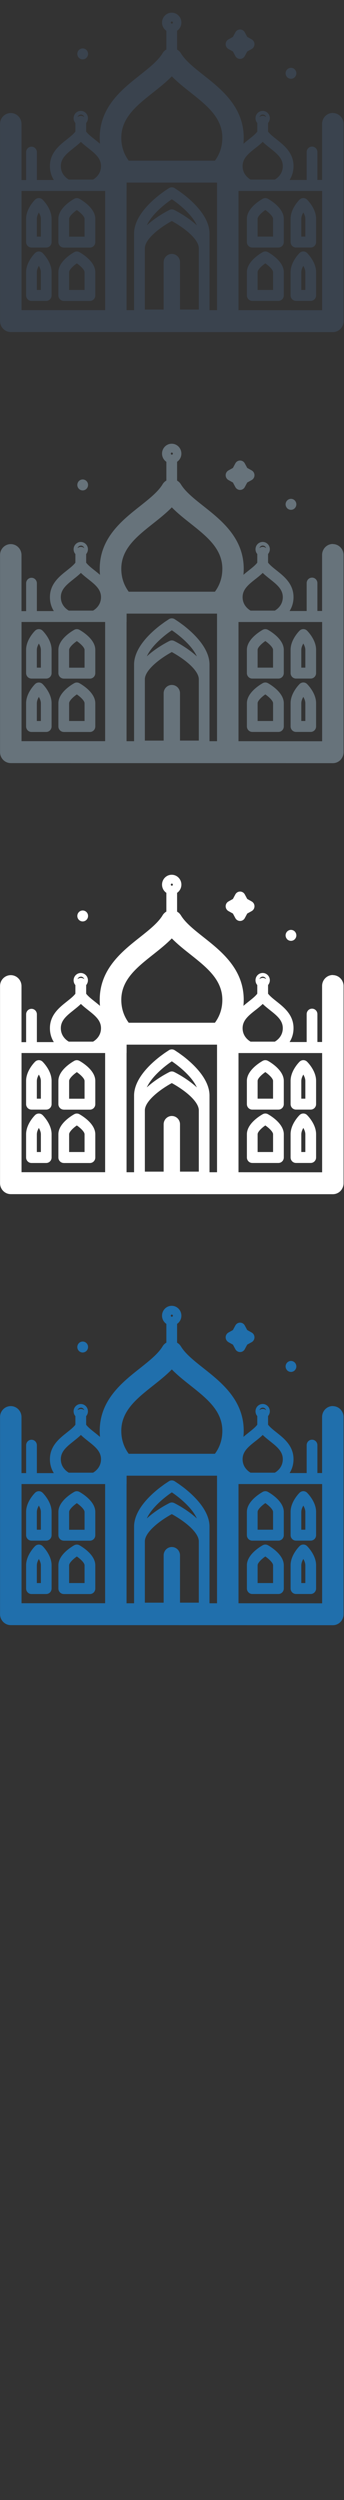 <svg width="32" height="232" viewBox="0 0 32 232" xmlns="http://www.w3.org/2000/svg"><rect x="0" y="0" width="32" height="232" fill="#333333" stroke="none"/><desc>Created with Sketch.</desc><g fill="none"><path d="M5.93 142.977h2.435c.276 0 .5-.228.5-.508v-2.165c0-.983-1.23-1.72-1.478-1.857-.15-.083-.33-.083-.48 0-.247.14-1.476.874-1.476 1.857v2.16c0 .28.227.51.5.51zm.5-2.67c0-.206.344-.555.718-.814.375.26.718.608.718.815v1.653H6.43v-1.65zm-.5 7.622h2.435c.276 0 .5-.23.5-.51v-2.16c0-.986-1.23-1.72-1.478-1.86-.15-.083-.33-.083-.48 0-.247.137-1.476.874-1.476 1.857v2.16c0 .28.227.51.5.51zm.5-2.67c0-.21.344-.56.718-.818.375.26.718.608.718.815v1.652H6.43v-1.654zm-3.503-2.286H4.3c.277 0 .5-.228.5-.508v-2.162c0-.92-.752-1.69-.838-1.776-.194-.193-.502-.193-.696 0-.086.083-.838.854-.838 1.775v2.16c0 .28.223.51.5.51zm.5-2.67c0-.193.082-.4.187-.582.104.18.188.39.188.583v1.653h-.376v-1.653zm-.5 7.622H4.3c.277 0 .5-.23.5-.51v-2.16c0-.92-.752-1.69-.838-1.776-.194-.19-.502-.19-.696 0-.086.086-.838.857-.838 1.777v2.16c0 .28.223.51.5.51zm.5-2.67c0-.194.082-.402.187-.583.104.182.188.39.188.583v1.653h-.376v-1.653zm20.042-2.283h2.43c.276 0 .5-.228.5-.508v-2.162c0-.983-1.23-1.72-1.478-1.857-.15-.082-.33-.082-.48 0-.247.14-1.476.875-1.476 1.858v2.16c0 .28.223.51.5.51zm.495-2.67c0-.207.344-.555.718-.814.375.26.718.61.718.815v1.653h-1.436v-1.654zm-.5 7.622H25.9c.277 0 .5-.23.5-.51v-2.16c0-.983-1.23-1.72-1.477-1.857-.15-.084-.33-.084-.48 0-.247.136-1.476.873-1.476 1.856v2.16c0 .28.223.51.5.51zm.5-2.67c0-.208.343-.557.718-.815.352.247.72.6.72.816v1.653h-1.438v-1.655zm3.565-2.283h1.375c.276 0 .5-.228.5-.508v-2.162c0-.92-.754-1.69-.84-1.776-.193-.192-.5-.192-.695 0-.085.084-.837.855-.837 1.776v2.16c0 .28.223.51.5.51zm.5-2.67c0-.193.083-.4.188-.582.103.18.187.39.187.584v1.653h-.376v-1.652zm-.5 7.622h1.375c.276 0 .5-.23.5-.51v-2.16c0-.92-.754-1.69-.84-1.776-.193-.193-.5-.193-.695 0-.085.084-.837.855-.837 1.775v2.16c0 .28.223.51.5.51zm3.43-17.442c-.55 0-.997.455-.997 1.016v5.2h-.437v-2.587c0-.28-.224-.507-.5-.507-.275 0-.498.228-.498.508v2.59h-1.59c.21-.33.367-.754.367-1.29 0-1.23-.88-1.928-1.588-2.487-.308-.244-.6-.476-.78-.713v-.8c.1-.12.165-.274.165-.445 0-.373-.3-.677-.666-.677-.368 0-.667.303-.667.677 0 .173.06.328.165.448v.798c-.18.24-.472.47-.78.715-.164.13-.338.266-.507.416.015-.18.026-.364.026-.557 0-2.86-2.075-4.5-3.743-5.817-.855-.675-1.663-1.314-2.087-2-.057-.097-.13-.186-.215-.262l-.154-.11v-1.74c.24-.164.4-.444.4-.76 0-.506-.402-.918-.9-.918s-.9.412-.9.917c0 .317.16.597.403.762v1.737l-.026.015c-.152.096-.27.225-.35.373-.427.68-1.23 1.316-2.08 1.99-1.67 1.316-3.744 2.957-3.744 5.816 0 .192.01.376.026.557-.17-.15-.343-.286-.507-.416-.308-.243-.6-.475-.78-.712v-.8c.1-.12.165-.274.165-.446 0-.375-.3-.68-.666-.68-.368 0-.667.305-.667.68 0 .17.062.326.166.446v.798c-.18.238-.474.47-.78.713-.71.56-1.59 1.255-1.59 2.485 0 .537.156.963.366 1.292H3.43v-2.588c0-.28-.224-.51-.5-.51s-.5.23-.5.51v2.587H2v-5.2c0-.56-.447-1.018-.998-1.018-.552 0-.998.454-.998 1.015v18.293c0 .56.447 1.017.998 1.017l9.75.003h5.326l14.885.004c.264 0 .518-.105.706-.296.183-.19.29-.45.29-.72v-18.3c0-.56-.448-1.014-1-1.014zm-2.93 14.772c0-.194.083-.402.188-.583.103.183.187.39.187.584v1.653h-.376v-1.654zM6.857 133.732c.228-.18.46-.365.668-.567.206.203.44.387.667.567.647.51 1.204.95 1.204 1.683 0 .75-.534 1.13-.738 1.25h-2.26c-.208-.122-.74-.503-.74-1.25 0-.733.557-1.173 1.202-1.683zm16.916 0c.228-.18.46-.365.667-.567.204.203.44.387.665.567.645.51 1.202.95 1.202 1.683 0 .75-.535 1.13-.74 1.25h-2.26c-.208-.122-.74-.503-.74-1.25 0-.733.557-1.173 1.202-1.683zm-11.996 3.99v-.778h8.412v11.84h-.7v-7.114c0-1.52-1.46-2.895-2.424-3.64l-.422-.308-.407-.27c-.157-.094-.353-.094-.51 0l-.408.27-.423.31c-.965.743-2.423 2.117-2.423 3.638v7.114h-.7v-11.062zm4.206 5.84c-.407 0-.74.328-.76.738v4.428h-1.748v-5.69c0-.874 1.456-1.96 2.507-2.528.267.146.74.423 1.21.782.84.64 1.302 1.262 1.302 1.745v5.69h-1.75V144.3c-.017-.41-.35-.737-.76-.737zm.22-4.08c-.14-.07-.3-.07-.438 0-.193.095-1.245.635-2.108 1.43.448-.993 1.625-1.95 2.328-2.422.704.473 1.88 1.428 2.328 2.424-.863-.796-1.917-1.337-2.11-1.433zm13.763 9.307l-7.78-.006V137.72h7.78v11.068zM9.78 137.72v11.06H2.003v-11.06h7.78zm14.66-7.09c.15 0 .273.1.316.236-.086-.072-.195-.116-.315-.116s-.225.044-.31.117c.042-.138.166-.238.314-.238zm-8.457-8.635c.054 0 .098.045.098.1 0 .055-.04.1-.094.1s-.098-.045-.098-.1c0-.055.044-.1.098-.1zm-1.73 6.58c.597-.473 1.207-.956 1.73-1.492.523.536 1.133 1.02 1.73 1.49 1.528 1.21 2.97 2.35 2.97 4.213 0 .913-.308 1.61-.69 2.124h-8.02c-.38-.514-.69-1.21-.69-2.124 0-1.864 1.442-3.004 2.97-4.212zm-6.728 2.056c.148 0 .273.1.315.24-.086-.072-.195-.117-.315-.117s-.23.045-.315.118c.043-.136.167-.236.315-.236zm.167-5.12c.276 0 .5-.23.5-.51s-.224-.505-.5-.505-.5.228-.5.51c0 .28.224.507.5.507m13.56-.96l.415.23.227.423c.087.163.255.264.438.264.182 0 .35-.1.438-.265l.227-.423.415-.23c.16-.09.26-.26.26-.446s-.1-.357-.26-.446l-.415-.233-.227-.422c-.087-.163-.255-.264-.438-.264-.182 0-.35.1-.438.264l-.227.422-.415.232c-.16.088-.26.26-.26.445s.1.357.26.446m5.435 2.59l.024.027c.096.093.22.147.356.147.107 0 .212-.035.3-.1.115-.09.188-.225.2-.372.007-.11-.023-.223-.082-.315l-.04-.055-.024-.026c-.094-.095-.22-.15-.353-.15-.107 0-.212.037-.3.102-.115.088-.188.224-.2.37-.007.114.023.225.083.317l.04.053" fill="#206FAC"/><path d="M5.93 102.977h2.435c.276 0 .5-.228.5-.508v-2.165c0-.983-1.23-1.72-1.478-1.857-.15-.083-.33-.083-.48 0-.247.14-1.476.874-1.476 1.857v2.16c0 .28.227.51.5.51zm.5-2.67c0-.206.344-.555.718-.814.375.26.718.608.718.815v1.653H6.43v-1.65zm-.5 7.622h2.435c.276 0 .5-.23.5-.51v-2.16c0-.986-1.23-1.72-1.478-1.86-.15-.083-.33-.083-.48 0-.247.137-1.476.874-1.476 1.857v2.16c0 .28.227.51.5.51zm.5-2.67c0-.21.344-.56.718-.818.375.26.718.608.718.815v1.652H6.43v-1.654zm-3.503-2.286H4.3c.277 0 .5-.228.5-.508v-2.162c0-.92-.752-1.69-.838-1.776-.194-.193-.502-.193-.696 0-.086.083-.838.854-.838 1.775v2.16c0 .28.223.51.5.51zm.5-2.67c0-.193.082-.4.187-.582.104.18.188.39.188.583v1.653h-.376v-1.653zm-.5 7.622H4.3c.277 0 .5-.23.5-.51v-2.16c0-.92-.752-1.69-.838-1.776-.194-.19-.502-.19-.696 0-.086.086-.838.857-.838 1.777v2.16c0 .28.223.51.5.51zm.5-2.67c0-.194.082-.402.187-.583.104.182.188.39.188.583v1.653h-.376v-1.653zm20.042-2.283h2.43c.276 0 .5-.228.5-.508v-2.162c0-.983-1.23-1.72-1.478-1.857-.15-.082-.33-.082-.48 0-.247.14-1.476.875-1.476 1.858v2.16c0 .28.223.51.5.51zm.495-2.67c0-.207.344-.555.718-.814.375.26.718.61.718.815v1.653h-1.436v-1.654zm-.5 7.622H25.9c.277 0 .5-.23.5-.51v-2.16c0-.983-1.23-1.72-1.477-1.857-.15-.084-.33-.084-.48 0-.247.136-1.476.873-1.476 1.856v2.16c0 .28.223.51.5.51zm.5-2.67c0-.208.343-.557.718-.815.352.247.72.6.72.816v1.653h-1.438v-1.655zm3.565-2.283h1.375c.276 0 .5-.228.5-.508v-2.162c0-.92-.754-1.69-.84-1.776-.193-.192-.5-.192-.695 0-.085.084-.837.855-.837 1.776v2.16c0 .28.223.51.5.51zm.5-2.67c0-.193.083-.4.188-.582.103.18.187.39.187.584v1.653h-.376v-1.652zm-.5 7.622h1.375c.276 0 .5-.23.5-.51v-2.16c0-.92-.754-1.69-.84-1.776-.193-.193-.5-.193-.695 0-.085.084-.837.855-.837 1.775v2.16c0 .28.223.51.5.51zm3.43-17.442c-.55 0-.997.455-.997 1.016v5.2h-.437V94.11c0-.28-.224-.507-.5-.507-.275 0-.498.228-.498.508v2.59h-1.59c.21-.33.367-.753.367-1.29 0-1.23-.88-1.927-1.588-2.486-.308-.244-.6-.476-.78-.713v-.8c.1-.12.165-.273.165-.444 0-.373-.3-.677-.666-.677-.368 0-.667.302-.667.676 0 .173.06.328.165.448v.798c-.18.24-.472.47-.78.714-.164.13-.338.266-.507.416.015-.18.026-.365.026-.558 0-2.86-2.075-4.5-3.743-5.817-.855-.675-1.663-1.314-2.087-2-.057-.097-.13-.186-.215-.262l-.154-.11v-1.74c.24-.164.4-.444.4-.76 0-.506-.402-.918-.9-.918s-.9.412-.9.917c0 .317.16.597.403.762v1.737l-.026.015c-.152.096-.27.225-.35.373-.427.68-1.23 1.317-2.08 1.99-1.67 1.317-3.744 2.958-3.744 5.817 0 .192.01.376.026.557-.17-.15-.343-.286-.507-.416-.308-.243-.6-.475-.78-.712v-.8c.1-.12.165-.274.165-.446 0-.374-.3-.678-.666-.678-.368 0-.667.304-.667.678 0 .17.062.327.166.447v.798c-.18.238-.474.47-.78.713-.71.56-1.59 1.255-1.59 2.485 0 .537.156.963.366 1.292H3.43v-2.58c0-.28-.224-.51-.5-.51s-.5.23-.5.51v2.587H2V91.51c0-.56-.447-1.016-.998-1.016-.552 0-.998.452-.998 1.013V109.8c0 .56.447 1.016.998 1.016l9.75.003h5.326l14.885.003c.264 0 .518-.106.706-.297.183-.19.29-.45.29-.72v-18.3c0-.56-.448-1.015-1-1.015zm-2.93 14.772c0-.194.083-.402.188-.583.103.183.187.39.187.584v1.653h-.376v-1.654zM6.857 93.732c.228-.18.46-.365.668-.567.206.203.44.387.667.567.647.51 1.204.95 1.204 1.683 0 .75-.534 1.13-.738 1.25h-2.26c-.208-.122-.74-.503-.74-1.25 0-.733.557-1.173 1.202-1.683zm16.916 0c.228-.18.46-.365.667-.567.204.203.44.387.665.567.645.51 1.202.95 1.202 1.683 0 .75-.535 1.13-.74 1.25h-2.26c-.208-.122-.74-.503-.74-1.25 0-.733.557-1.173 1.202-1.683zm-11.996 3.99v-.778h8.412v11.84h-.7v-7.114c0-1.52-1.46-2.895-2.424-3.64l-.422-.308-.407-.27c-.157-.094-.353-.094-.51 0l-.408.27-.423.31c-.965.743-2.423 2.117-2.423 3.638v7.114h-.7V97.722zm4.206 5.84c-.407 0-.74.328-.76.738v4.428h-1.748v-5.69c0-.874 1.456-1.96 2.507-2.528.267.146.74.423 1.21.782.84.64 1.302 1.262 1.302 1.745v5.69h-1.75V104.3c-.017-.41-.35-.737-.76-.737zm.22-4.08c-.14-.07-.3-.07-.438 0-.193.095-1.245.635-2.108 1.43.448-.993 1.625-1.95 2.328-2.422.704.473 1.88 1.428 2.328 2.424-.863-.796-1.917-1.337-2.11-1.433zm13.763 9.307l-7.78-.006v-11.06h7.78v11.066zM9.78 97.72v11.06H2.003V97.72h7.78zm14.66-7.09c.15 0 .273.1.316.236-.086-.072-.195-.116-.315-.116s-.225.044-.31.117c.042-.138.166-.238.314-.238zm-8.457-8.635c.054 0 .098.045.098.1 0 .055-.04.1-.094.1s-.098-.045-.098-.1c0-.055.044-.1.098-.1zm-1.73 6.58c.597-.473 1.207-.956 1.73-1.492.523.536 1.133 1.02 1.73 1.49 1.528 1.21 2.97 2.35 2.97 4.213 0 .913-.308 1.61-.69 2.124h-8.02c-.38-.514-.69-1.21-.69-2.124 0-1.864 1.442-3.004 2.97-4.212zM7.525 90.63c.148 0 .273.1.315.238-.086-.072-.195-.117-.315-.117s-.23.047-.315.12c.043-.137.167-.237.315-.237zm.167-5.12c.276 0 .5-.23.5-.51s-.224-.507-.5-.507-.5.228-.5.51c0 .28.224.507.5.507m13.56-.962l.415.23.227.424c.087.163.255.264.438.264.182 0 .35-.1.438-.264l.227-.423.415-.23c.16-.09.26-.26.26-.448s-.1-.357-.26-.446l-.415-.233L22.77 83c-.087-.162-.255-.263-.438-.263-.182 0-.35.1-.438.264l-.227.423-.415.232c-.16.088-.26.26-.26.445s.1.358.26.447m5.435 2.592l.024.024c.096.093.22.147.356.147.107 0 .212-.034.3-.1.115-.09.188-.224.2-.37.007-.113-.023-.225-.082-.317l-.04-.055-.024-.027c-.094-.094-.22-.15-.353-.15-.107 0-.212.038-.3.103-.115.088-.188.224-.2.37-.007.114.023.225.083.317l.04.053" fill="#fff"/><path d="M5.93 62.977h2.435c.276 0 .5-.228.5-.508v-2.165c0-.983-1.23-1.72-1.478-1.857-.15-.083-.33-.083-.48 0-.247.14-1.476.874-1.476 1.857v2.16c0 .28.227.51.5.51zm.5-2.67c0-.206.344-.555.718-.814.375.26.718.608.718.815v1.653H6.43v-1.65zm-.5 7.622h2.435c.276 0 .5-.23.5-.51v-2.16c0-.986-1.23-1.72-1.478-1.86-.15-.083-.33-.083-.48 0-.247.137-1.476.874-1.476 1.857v2.16c0 .28.227.51.5.51zm.5-2.67c0-.21.344-.56.718-.818.375.26.718.608.718.815v1.652H6.43v-1.65zm-3.503-2.286H4.3c.277 0 .5-.228.5-.508v-2.162c0-.92-.752-1.69-.838-1.776-.194-.193-.502-.193-.696 0-.086.083-.838.854-.838 1.775v2.16c0 .28.223.51.5.51zm.5-2.67c0-.193.082-.4.187-.582.104.18.188.39.188.583v1.653h-.376v-1.65zm-.5 7.622H4.3c.277 0 .5-.23.5-.51v-2.16c0-.92-.752-1.69-.838-1.776-.194-.19-.502-.19-.696 0-.086.086-.838.857-.838 1.777v2.16c0 .28.223.51.5.51zm.5-2.67c0-.194.082-.402.187-.583.104.182.188.39.188.583v1.653h-.376v-1.65zm20.042-2.283h2.43c.276 0 .5-.228.5-.508v-2.162c0-.983-1.23-1.72-1.478-1.857-.15-.082-.33-.082-.48 0-.247.14-1.476.875-1.476 1.858v2.16c0 .28.223.51.5.51zm.495-2.67c0-.207.344-.555.718-.814.375.26.718.61.718.815v1.653h-1.436v-1.65zm-.5 7.622H25.9c.277 0 .5-.23.5-.51v-2.16c0-.983-1.23-1.72-1.477-1.857-.15-.084-.33-.084-.48 0-.247.136-1.476.873-1.476 1.856v2.16c0 .28.223.51.5.51zm.5-2.67c0-.208.343-.557.718-.815.352.247.72.6.72.816v1.653h-1.438v-1.65zm3.565-2.283h1.375c.276 0 .5-.228.5-.508v-2.162c0-.92-.754-1.69-.84-1.776-.193-.192-.5-.192-.695 0-.085.084-.837.855-.837 1.776v2.16c0 .28.223.51.5.51zm.5-2.67c0-.193.083-.4.188-.582.103.18.187.39.187.584v1.653h-.376V60.31zm-.5 7.622h1.375c.276 0 .5-.23.5-.51v-2.16c0-.92-.754-1.69-.84-1.776-.193-.193-.5-.193-.695 0-.085.084-.837.855-.837 1.775v2.16c0 .28.223.51.5.51zm3.43-17.442c-.55 0-.997.455-.997 1.016v5.2h-.437V54.11c0-.28-.224-.507-.5-.507-.275 0-.498.228-.498.508v2.59h-1.59c.21-.33.367-.753.367-1.29 0-1.23-.88-1.927-1.588-2.486-.308-.244-.6-.476-.78-.713v-.8c.1-.12.165-.273.165-.444 0-.373-.3-.677-.666-.677-.368 0-.667.302-.667.676 0 .173.06.328.165.448v.798c-.18.24-.472.47-.78.714-.164.13-.338.266-.507.416.015-.18.026-.365.026-.558 0-2.86-2.075-4.5-3.743-5.817-.855-.675-1.663-1.314-2.087-2-.057-.097-.13-.186-.215-.262l-.154-.11v-1.74c.24-.164.4-.444.4-.76 0-.506-.402-.918-.9-.918s-.9.412-.9.917c0 .317.16.597.403.762v1.737l-.026.015c-.152.096-.27.225-.35.373-.427.68-1.23 1.317-2.08 1.99-1.67 1.317-3.744 2.958-3.744 5.817 0 .192.01.376.026.557-.17-.15-.343-.286-.507-.416-.308-.243-.6-.475-.78-.712v-.8c.1-.12.165-.274.165-.446 0-.374-.3-.678-.666-.678-.368 0-.667.304-.667.678 0 .17.062.327.166.447v.798c-.18.238-.474.47-.78.713-.71.56-1.59 1.255-1.59 2.485 0 .537.156.963.366 1.292H3.43v-2.58c0-.28-.224-.51-.5-.51s-.5.23-.5.51v2.587H2V51.51c0-.56-.447-1.016-.998-1.016-.552 0-.998.452-.998 1.013V69.8c0 .56.447 1.016.998 1.016l9.75.003h5.326l14.885.003c.264 0 .518-.106.706-.297.183-.19.29-.45.29-.72v-18.3c0-.56-.448-1.015-1-1.015zm-2.93 14.772c0-.194.083-.402.188-.583.103.183.187.39.187.584v1.653h-.376v-1.65zM6.857 53.732c.228-.18.46-.365.668-.567.206.203.44.387.667.567.647.51 1.204.95 1.204 1.683 0 .75-.534 1.13-.738 1.25h-2.26c-.208-.122-.74-.503-.74-1.25 0-.733.557-1.173 1.202-1.683zm16.916 0c.228-.18.46-.365.667-.567.204.203.44.387.665.567.645.51 1.202.95 1.202 1.683 0 .75-.535 1.13-.74 1.25h-2.26c-.208-.122-.74-.503-.74-1.25 0-.733.557-1.173 1.202-1.683zm-11.996 3.99v-.778h8.412v11.84h-.7V61.67c0-1.52-1.46-2.895-2.424-3.64l-.422-.308-.407-.27c-.157-.094-.353-.094-.51 0l-.408.27-.423.31c-.965.743-2.423 2.117-2.423 3.638v7.114h-.7V57.722zm4.206 5.84c-.407 0-.74.328-.76.738v4.428h-1.748v-5.69c0-.874 1.456-1.96 2.507-2.528.267.146.74.423 1.21.782.84.64 1.302 1.262 1.302 1.745v5.69h-1.75V64.3c-.017-.41-.35-.737-.76-.737zm.22-4.08c-.14-.07-.3-.07-.438 0-.193.095-1.245.635-2.108 1.43.448-.993 1.625-1.95 2.328-2.422.704.473 1.88 1.428 2.328 2.424-.863-.796-1.917-1.337-2.11-1.433zm13.763 9.307l-7.78-.006v-11.06h7.78V68.79zM9.78 57.72v11.06H2.003V57.72h7.78zm14.66-7.09c.15 0 .273.1.316.236-.086-.072-.195-.116-.315-.116s-.225.044-.31.117c.042-.138.166-.238.314-.238zm-8.457-8.635c.054 0 .098.045.098.1 0 .055-.04.1-.094.1s-.098-.045-.098-.1c0-.055.044-.1.098-.1zm-1.73 6.58c.597-.473 1.207-.956 1.73-1.492.523.536 1.133 1.02 1.73 1.49 1.528 1.21 2.97 2.35 2.97 4.213 0 .913-.308 1.61-.69 2.124h-8.02c-.38-.514-.69-1.21-.69-2.124 0-1.864 1.442-3.004 2.97-4.212zM7.525 50.63c.148 0 .273.1.315.238-.086-.072-.195-.117-.315-.117s-.23.047-.315.12c.043-.137.167-.237.315-.237zm.167-5.12c.276 0 .5-.23.5-.51s-.224-.507-.5-.507-.5.228-.5.51c0 .28.224.507.5.507m13.56-.962l.415.23.227.424c.087.163.255.264.438.264.182 0 .35-.1.438-.264l.227-.423.415-.23c.16-.09.26-.26.26-.448s-.1-.357-.26-.446l-.415-.233L22.77 43c-.087-.162-.255-.263-.438-.263-.182 0-.35.1-.438.264l-.227.423-.415.232c-.16.088-.26.26-.26.445s.1.358.26.447m5.435 2.592l.024.024c.096.093.22.147.356.147.107 0 .212-.034.3-.1.115-.09.188-.224.2-.37.007-.113-.023-.225-.082-.317l-.04-.055-.024-.027c-.094-.094-.22-.15-.353-.15-.107 0-.212.038-.3.103-.115.088-.188.224-.2.37-.007.114.023.225.083.317l.04.053" fill="#67737B"/><path d="M5.93 22.977h2.435c.276 0 .5-.228.5-.508v-2.165c0-.983-1.23-1.72-1.478-1.857-.15-.083-.33-.083-.48 0-.247.14-1.476.874-1.476 1.857v2.16c0 .28.227.51.5.51zm.5-2.67c0-.206.344-.555.718-.814.375.26.718.608.718.815v1.653H6.43v-1.65zm-.5 7.622h2.435c.276 0 .5-.23.5-.51v-2.16c0-.986-1.23-1.72-1.478-1.86-.15-.083-.33-.083-.48 0-.247.137-1.476.874-1.476 1.857v2.16c0 .28.227.51.5.51zm.5-2.67c0-.21.344-.56.718-.818.375.26.718.608.718.815v1.652H6.43v-1.65zm-3.503-2.286H4.3c.277 0 .5-.228.5-.508v-2.162c0-.92-.752-1.69-.838-1.776-.194-.193-.502-.193-.696 0-.086.083-.838.854-.838 1.775v2.16c0 .28.223.51.5.51zm.5-2.67c0-.193.082-.4.187-.582.104.18.188.39.188.583v1.653h-.376v-1.65zm-.5 7.622H4.3c.277 0 .5-.23.5-.51v-2.16c0-.92-.752-1.69-.838-1.776-.194-.19-.502-.19-.696 0-.086.086-.838.857-.838 1.777v2.16c0 .28.223.51.5.51zm.5-2.67c0-.194.082-.402.187-.583.104.182.188.39.188.583v1.653h-.376v-1.65zm20.042-2.283h2.43c.276 0 .5-.228.5-.508v-2.162c0-.983-1.23-1.72-1.478-1.857-.15-.082-.33-.082-.48 0-.247.14-1.476.875-1.476 1.858v2.16c0 .28.223.51.5.51zm.495-2.67c0-.207.344-.555.718-.814.375.26.718.61.718.815v1.653h-1.436v-1.65zm-.5 7.622H25.9c.277 0 .5-.23.5-.51v-2.16c0-.983-1.23-1.72-1.477-1.857-.15-.084-.33-.084-.48 0-.247.136-1.476.873-1.476 1.856v2.16c0 .28.223.51.5.51zm.5-2.67c0-.208.343-.557.718-.815.352.247.72.6.72.816v1.653h-1.438v-1.65zm3.565-2.283h1.375c.276 0 .5-.228.5-.508v-2.162c0-.92-.754-1.69-.84-1.776-.193-.192-.5-.192-.695 0-.085.084-.837.855-.837 1.776v2.16c0 .28.223.51.5.51zm.5-2.67c0-.193.083-.4.188-.582.103.18.187.39.187.584v1.653h-.376V20.31zm-.5 7.622h1.375c.276 0 .5-.23.5-.51v-2.16c0-.92-.754-1.69-.84-1.776-.193-.193-.5-.193-.695 0-.085.084-.837.855-.837 1.775v2.16c0 .28.223.51.5.51zm3.43-17.442c-.55 0-.997.455-.997 1.016v5.2h-.437V14.11c0-.28-.224-.507-.5-.507-.275 0-.498.228-.498.508v2.59h-1.59c.21-.33.367-.753.367-1.29 0-1.23-.88-1.927-1.588-2.486-.308-.244-.6-.476-.78-.713v-.8c.1-.12.165-.273.165-.444 0-.373-.3-.677-.666-.677-.368 0-.667.302-.667.676 0 .173.06.328.165.448v.798c-.18.24-.472.47-.78.714-.164.13-.338.266-.507.416.015-.18.026-.365.026-.558 0-2.86-2.075-4.5-3.743-5.817-.855-.675-1.663-1.314-2.087-2-.057-.097-.13-.186-.215-.262l-.154-.11v-1.74c.24-.164.4-.444.4-.76 0-.506-.402-.918-.9-.918s-.9.412-.9.917c0 .317.16.597.403.762V4.59l-.026.015c-.152.096-.27.225-.35.373-.427.68-1.23 1.316-2.08 1.99-1.67 1.316-3.744 2.957-3.744 5.816 0 .192.01.376.026.557-.17-.15-.343-.285-.507-.415-.308-.243-.6-.475-.78-.712v-.8c.1-.12.165-.274.165-.446 0-.374-.3-.678-.666-.678-.368 0-.667.303-.667.677 0 .17.062.327.166.447v.798c-.18.238-.474.47-.78.713-.71.56-1.59 1.255-1.59 2.485 0 .537.156.963.366 1.292H3.43v-2.58c0-.28-.224-.51-.5-.51s-.5.23-.5.51v2.587H2v-5.203c0-.56-.447-1.016-.998-1.016-.552 0-.998.453-.998 1.014v18.293c0 .56.447 1.016.998 1.016l9.75.003h5.326l14.885.004c.264 0 .518-.106.706-.297.183-.19.29-.45.29-.72v-18.3c0-.56-.448-1.015-1-1.015zm-2.93 14.772c0-.194.083-.402.188-.583.103.183.187.39.187.584v1.653h-.376v-1.65zM6.857 13.732c.228-.18.46-.365.668-.567.206.203.44.387.667.567.647.51 1.204.95 1.204 1.683 0 .75-.534 1.13-.738 1.25h-2.26c-.208-.122-.74-.503-.74-1.25 0-.733.557-1.173 1.202-1.683zm16.916 0c.228-.18.46-.365.667-.567.204.203.44.387.665.567.645.51 1.202.95 1.202 1.683 0 .75-.535 1.13-.74 1.25h-2.26c-.208-.122-.74-.503-.74-1.25 0-.733.557-1.173 1.202-1.683zm-11.996 3.99v-.778h8.412v11.84h-.7V21.67c0-1.52-1.46-2.895-2.424-3.64l-.422-.308-.407-.27c-.157-.094-.353-.094-.51 0l-.408.27-.423.31c-.965.743-2.423 2.117-2.423 3.638v7.114h-.7V17.722zm4.206 5.84c-.407 0-.74.328-.76.738v4.428h-1.748v-5.69c0-.874 1.456-1.96 2.507-2.528.267.146.74.423 1.21.782.84.64 1.302 1.262 1.302 1.745v5.69h-1.75V24.3c-.017-.41-.35-.737-.76-.737zm.22-4.08c-.14-.07-.3-.07-.438 0-.193.095-1.245.635-2.108 1.43.448-.993 1.625-1.95 2.328-2.422.704.473 1.88 1.428 2.328 2.424-.863-.796-1.917-1.337-2.11-1.433zm13.763 9.307l-7.78-.006v-11.06h7.78V28.79zM9.78 17.72v11.06H2.003V17.72h7.78zm14.66-7.09c.15 0 .273.1.316.236-.086-.072-.195-.116-.315-.116s-.225.044-.31.117c.042-.138.166-.238.314-.238zm-8.457-8.635c.054 0 .098.045.098.1 0 .055-.04.1-.094.1s-.098-.045-.098-.1c0-.055.044-.1.098-.1zm-1.73 6.58c.597-.473 1.207-.956 1.73-1.492.523.536 1.133 1.02 1.73 1.49 1.528 1.21 2.97 2.35 2.97 4.213 0 .913-.308 1.61-.69 2.124h-8.02c-.38-.514-.69-1.21-.69-2.124 0-1.864 1.442-3.004 2.97-4.212zM7.525 10.63c.148 0 .273.1.315.238-.086-.072-.195-.117-.315-.117s-.23.047-.315.12c.043-.137.167-.237.315-.237zm.167-5.12c.276 0 .5-.23.5-.51s-.224-.507-.5-.507-.5.228-.5.51c0 .28.224.507.5.507m13.56-.962l.415.23.227.424c.087.163.255.264.438.264.182 0 .35-.1.438-.264l.227-.423.415-.23c.16-.09.26-.26.26-.448s-.1-.357-.26-.446l-.415-.233L22.77 3c-.087-.162-.255-.263-.438-.263-.182 0-.35.1-.438.264l-.227.423-.415.232c-.16.088-.26.26-.26.445s.1.358.26.447m5.435 2.592l.024.024c.096.093.22.147.356.147.107 0 .212-.034.3-.1.115-.09.188-.224.2-.37.007-.113-.023-.225-.082-.317l-.04-.055-.024-.027c-.094-.094-.22-.15-.353-.15-.107 0-.212.038-.3.103-.115.088-.188.224-.2.37-.007.114.023.225.083.317l.04.053" fill="#3A434E"/></g></svg>
